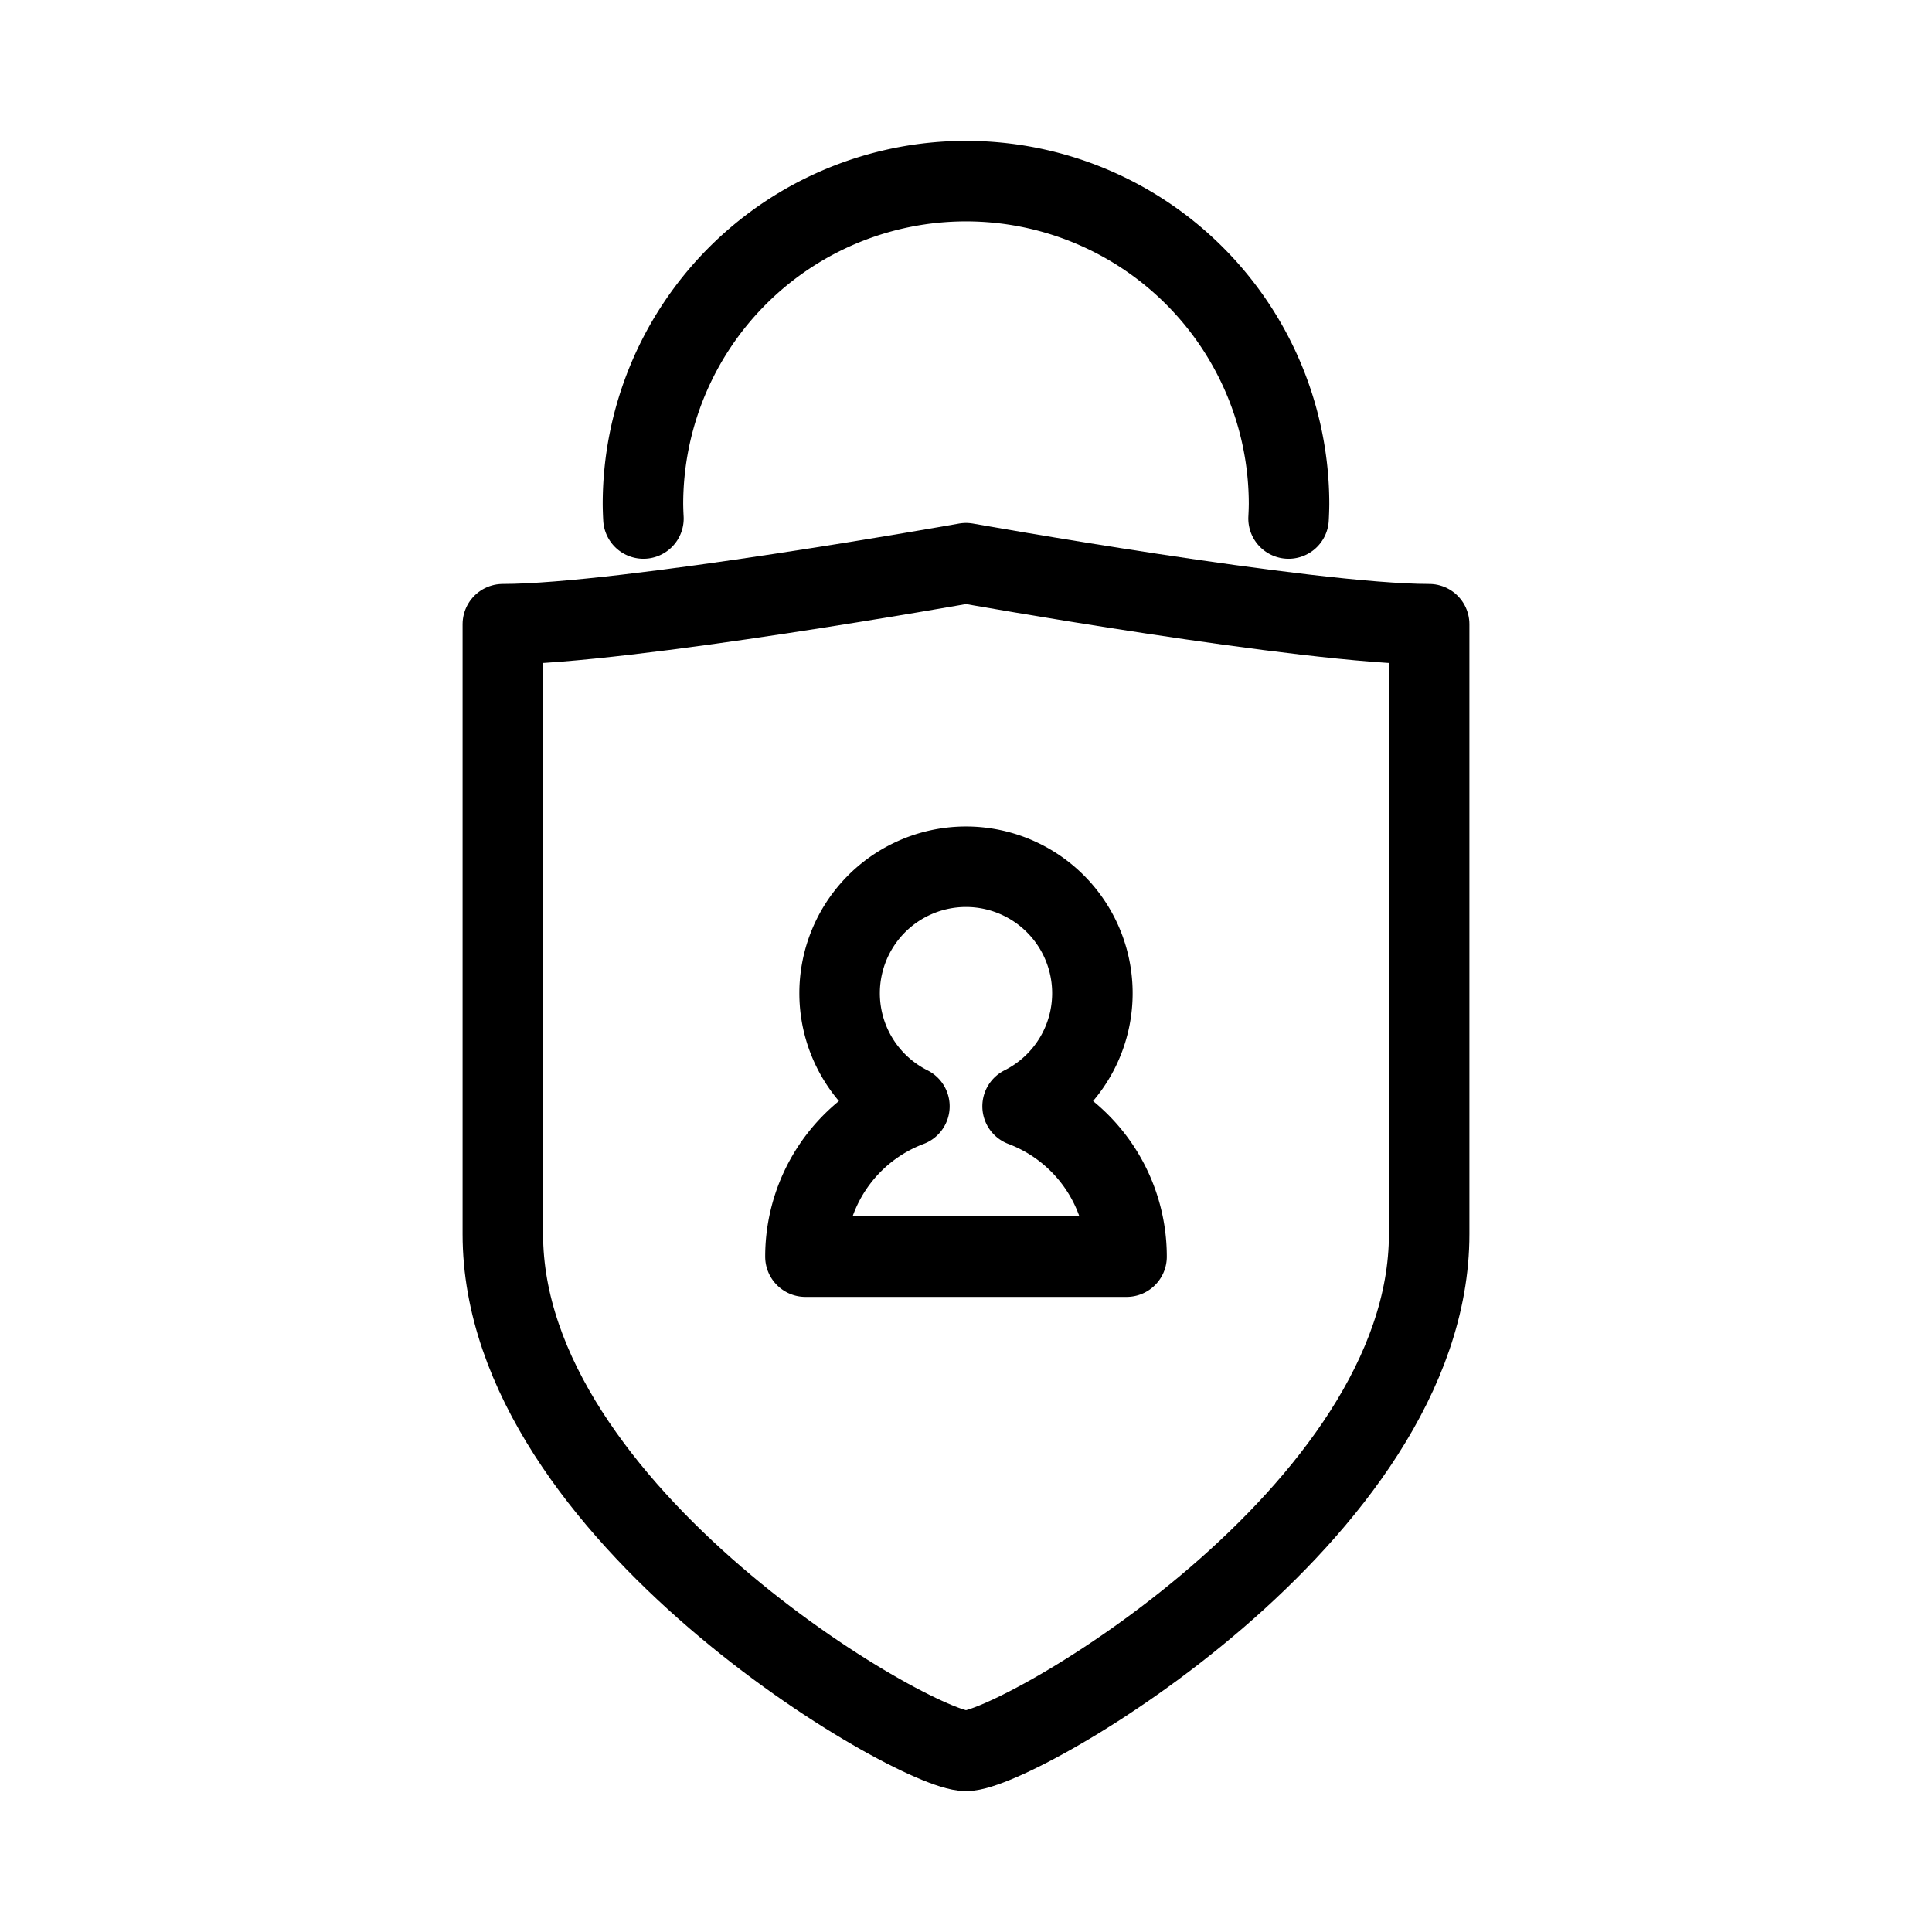<svg xmlns="http://www.w3.org/2000/svg" viewBox="0 0 48 48"><defs><style>.a{stroke-width:2px;stroke-width:2px;fill:none;stroke:#000;stroke-linecap:round;stroke-linejoin:round;}</style></defs><path class="a" d="M24,43.5c1.275,0,11.507-5.888,11.507-12.837V15.508C32.489,15.508,24,13.992,24,13.992s-8.496,1.516-11.507,1.516V30.663C12.493,37.612,22.725,43.5,24,43.5Z"/><path class="a" d="M32.014,12.882q.01-.178.012-.356a8.026,8.026,0,0,0-16.052,0q.002.178.012.356"/><path class="a" d="M24,21.534a3.142,3.142,0,0,0-1.406,5.951,3.992,3.992,0,0,0-2.583,3.736h7.978a3.992,3.992,0,0,0-2.583-3.736A3.142,3.142,0,0,0,24,21.534Z"/></svg>